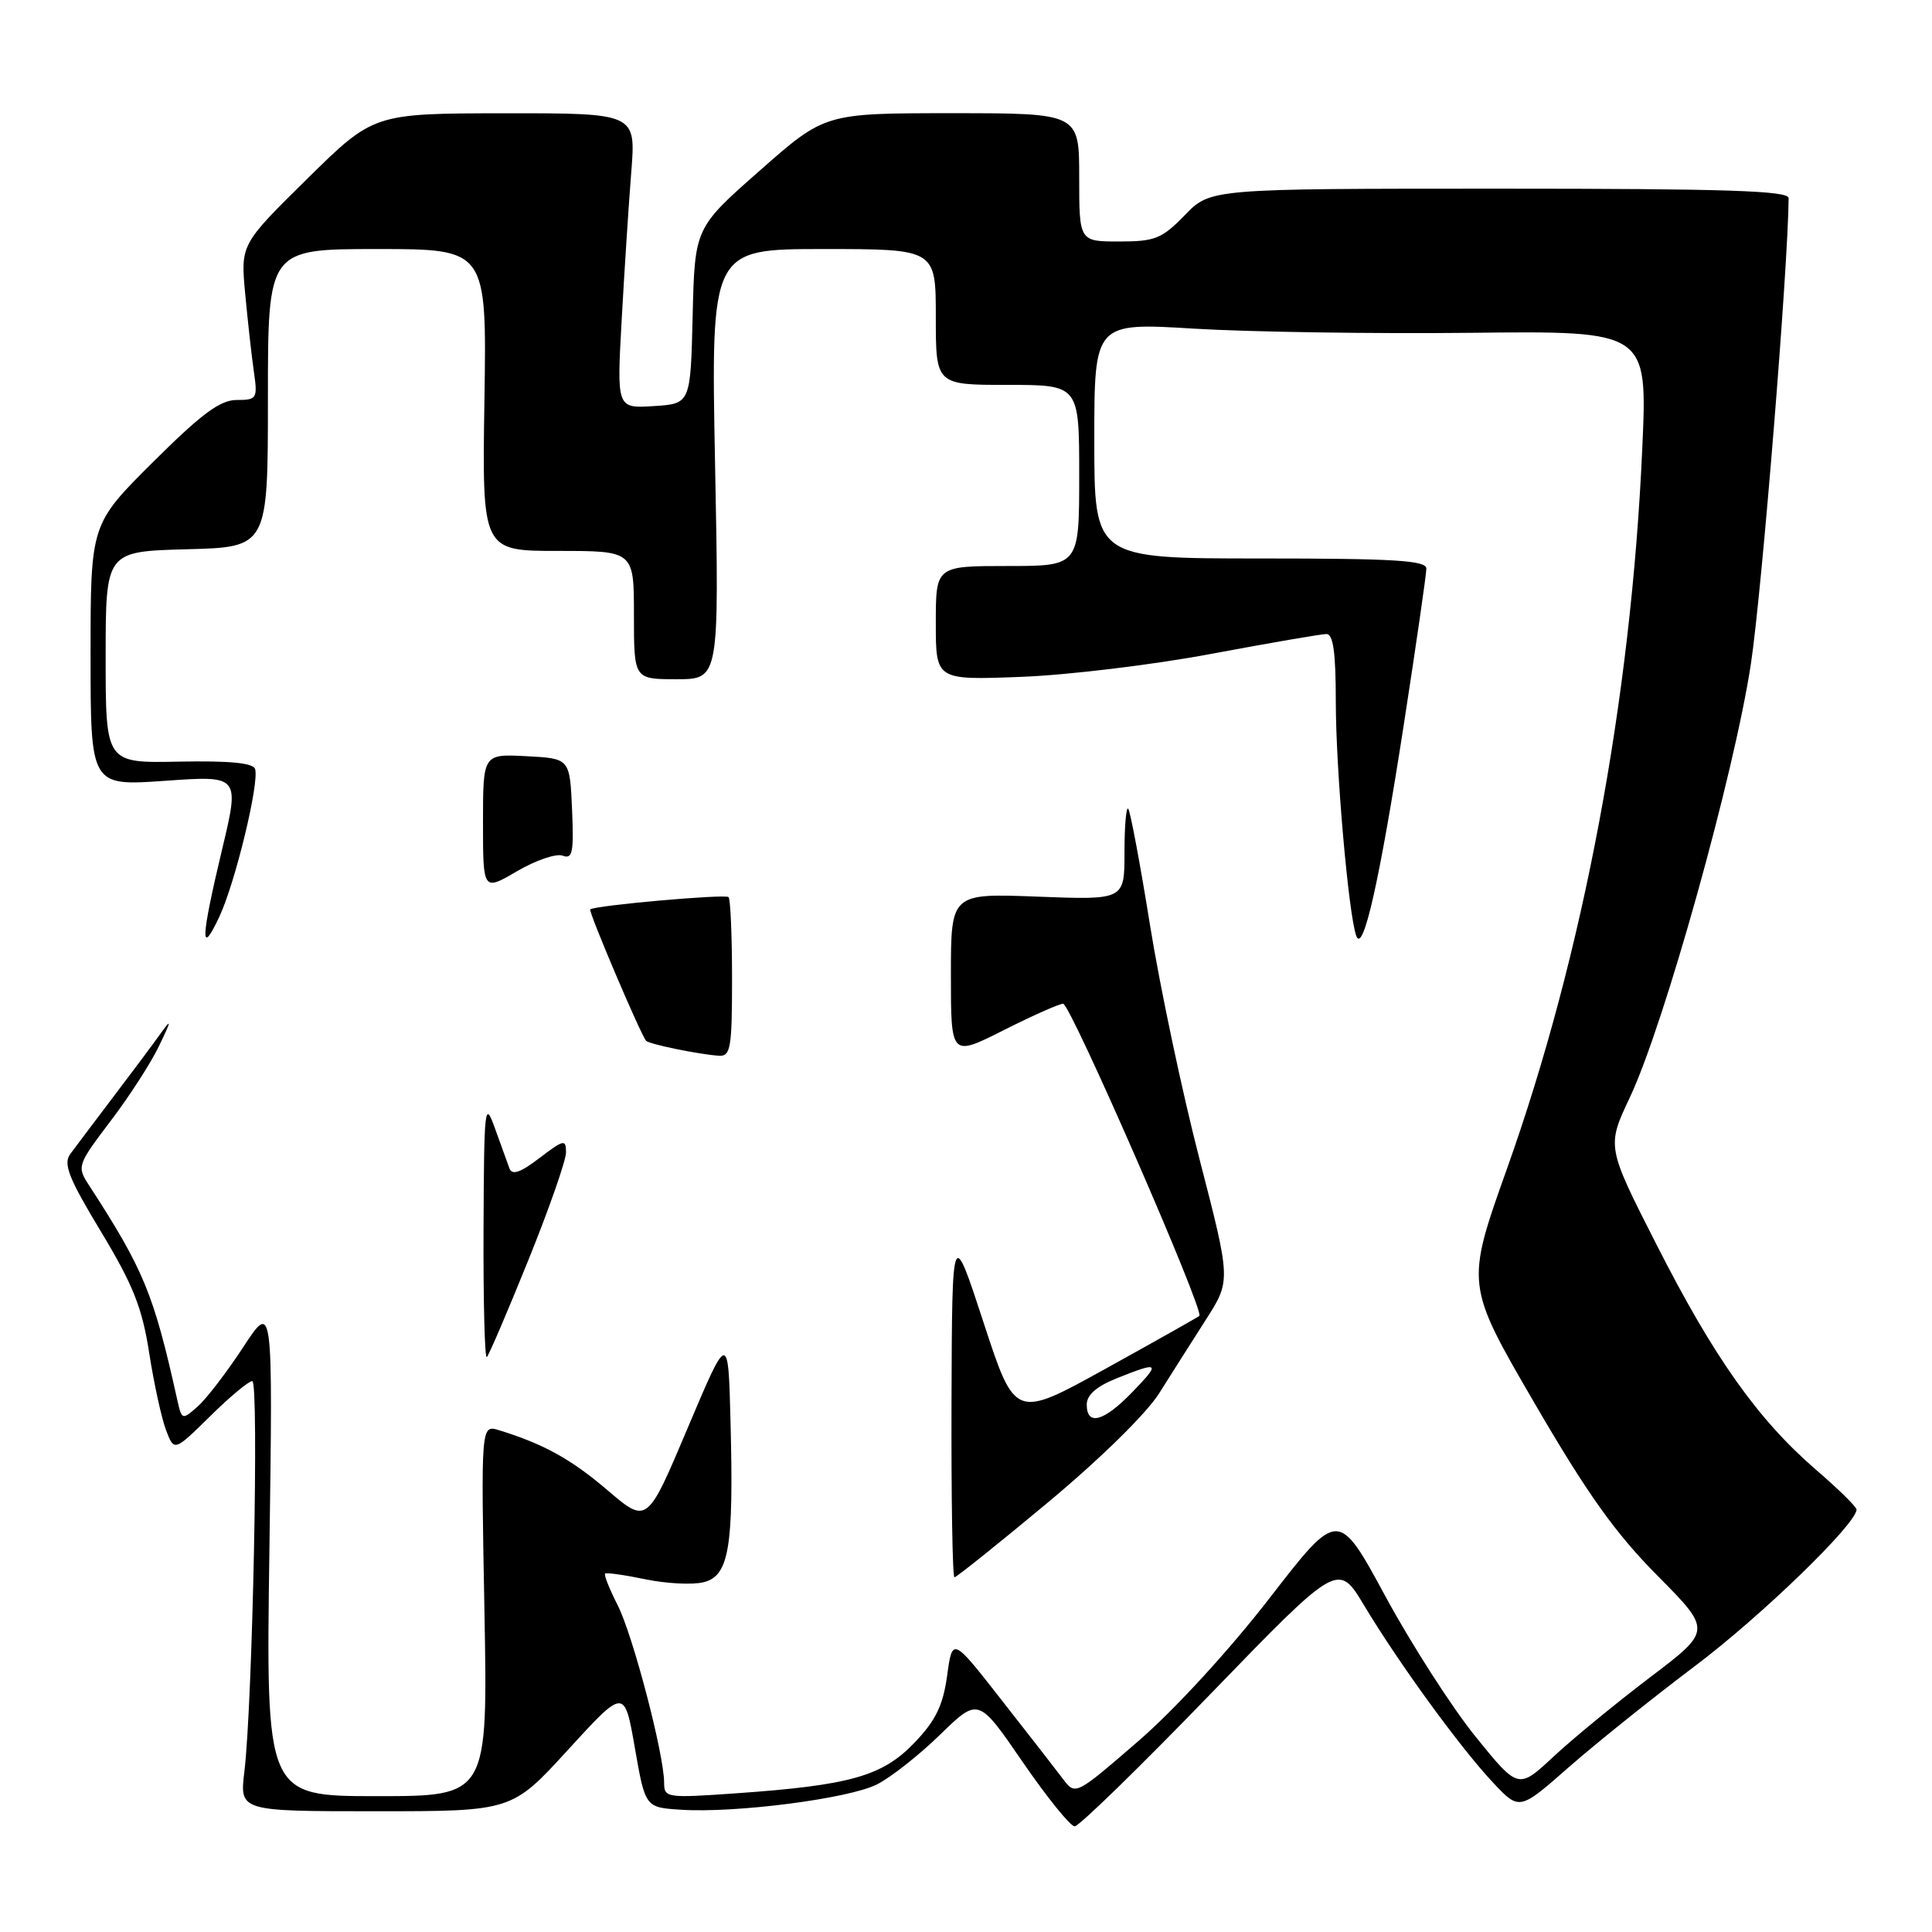 <?xml version="1.0" encoding="UTF-8" standalone="no"?>
<!DOCTYPE svg PUBLIC "-//W3C//DTD SVG 1.1//EN" "http://www.w3.org/Graphics/SVG/1.1/DTD/svg11.dtd" >
<svg xmlns="http://www.w3.org/2000/svg" xmlns:xlink="http://www.w3.org/1999/xlink" version="1.1" viewBox="0 0 256 256">
 <g >
 <path fill="currentColor"
d=" M 160.37 224.49 C 177.31 206.99 177.31 206.99 180.76 212.74 C 185.35 220.39 193.52 231.61 197.84 236.21 C 201.33 239.92 201.33 239.92 207.91 234.13 C 211.54 230.95 219.04 224.94 224.59 220.76 C 233.35 214.17 246.00 201.92 246.00 200.02 C 246.00 199.67 243.58 197.29 240.62 194.74 C 232.93 188.10 227.10 179.87 219.52 164.96 C 212.89 151.93 212.89 151.93 215.96 145.42 C 220.52 135.78 229.81 102.49 232.01 87.92 C 233.47 78.24 236.96 35.07 237.00 26.25 C 237.00 25.27 228.68 25.00 198.70 25.00 C 160.39 25.00 160.39 25.00 157.00 28.50 C 153.96 31.63 153.05 32.00 148.30 32.00 C 143.00 32.00 143.00 32.00 143.00 23.50 C 143.00 15.00 143.00 15.00 126.15 15.00 C 109.30 15.00 109.30 15.00 100.68 22.60 C 92.06 30.19 92.06 30.19 91.78 41.85 C 91.50 53.50 91.50 53.50 86.61 53.81 C 81.72 54.12 81.72 54.12 82.38 42.31 C 82.74 35.81 83.31 27.01 83.65 22.75 C 84.26 15.00 84.26 15.00 66.88 15.01 C 49.50 15.03 49.50 15.03 40.69 23.71 C 31.88 32.39 31.88 32.39 32.49 38.94 C 32.83 42.55 33.34 47.19 33.64 49.25 C 34.15 52.82 34.04 53.00 31.36 53.00 C 29.17 53.00 26.70 54.83 20.27 61.23 C 12.00 69.46 12.00 69.46 12.00 86.81 C 12.00 104.16 12.00 104.16 21.89 103.46 C 31.77 102.76 31.77 102.76 29.41 112.63 C 26.60 124.41 26.50 126.91 29.05 121.50 C 31.17 117.00 34.39 103.68 33.80 101.89 C 33.53 101.09 30.37 100.79 23.70 100.92 C 14.00 101.12 14.00 101.12 14.00 87.09 C 14.00 73.07 14.00 73.07 24.75 72.78 C 35.50 72.50 35.50 72.50 35.50 52.75 C 35.50 33.00 35.50 33.00 50.00 33.00 C 64.50 33.00 64.50 33.00 64.19 53.00 C 63.88 73.00 63.88 73.00 73.94 73.00 C 84.00 73.00 84.00 73.00 84.00 81.50 C 84.00 90.00 84.00 90.00 89.65 90.00 C 95.30 90.00 95.30 90.00 94.75 61.50 C 94.20 33.00 94.20 33.00 109.10 33.00 C 124.00 33.00 124.00 33.00 124.00 42.00 C 124.00 51.00 124.00 51.00 133.50 51.00 C 143.00 51.00 143.00 51.00 143.00 63.00 C 143.00 75.00 143.00 75.00 133.50 75.00 C 124.00 75.00 124.00 75.00 124.00 82.56 C 124.00 90.12 124.00 90.12 135.25 89.69 C 141.44 89.46 152.80 88.09 160.50 86.64 C 168.20 85.20 175.06 84.02 175.75 84.01 C 176.66 84.00 177.00 86.45 177.00 92.96 C 177.00 101.90 178.68 121.15 179.71 124.00 C 180.61 126.48 182.81 116.70 186.00 96.09 C 187.65 85.42 189.00 76.08 189.00 75.34 C 189.00 74.26 184.75 74.00 167.00 74.00 C 145.00 74.00 145.00 74.00 145.00 58.37 C 145.00 42.74 145.00 42.74 158.25 43.55 C 165.54 43.99 182.03 44.24 194.90 44.10 C 218.31 43.84 218.31 43.84 217.61 59.41 C 216.13 92.75 209.79 126.51 199.68 154.87 C 194.21 170.23 194.21 170.23 203.30 185.87 C 210.33 197.95 214.03 203.15 219.61 208.77 C 226.82 216.05 226.82 216.05 218.66 222.24 C 214.17 225.65 208.40 230.38 205.84 232.77 C 201.18 237.11 201.18 237.11 195.50 230.09 C 192.38 226.23 187.02 217.88 183.58 211.53 C 177.33 199.99 177.33 199.99 168.24 211.74 C 162.93 218.61 155.69 226.50 150.83 230.71 C 142.50 237.91 142.50 237.91 140.84 235.71 C 139.92 234.49 136.25 229.77 132.68 225.22 C 126.20 216.93 126.20 216.93 125.50 222.03 C 124.95 226.00 123.99 227.98 121.15 230.94 C 116.93 235.35 112.64 236.56 97.57 237.62 C 88.34 238.27 88.00 238.22 88.00 236.23 C 88.00 232.47 83.86 216.65 81.84 212.69 C 80.75 210.55 80.00 208.67 80.18 208.51 C 80.36 208.35 82.77 208.69 85.55 209.27 C 88.33 209.84 91.79 210.02 93.24 209.65 C 96.60 208.81 97.23 205.07 96.80 188.50 C 96.50 176.50 96.50 176.50 91.12 189.22 C 85.75 201.94 85.75 201.94 80.53 197.49 C 75.69 193.35 72.02 191.32 66.12 189.51 C 63.73 188.78 63.73 188.78 64.19 213.39 C 64.64 238.00 64.64 238.00 49.94 238.00 C 35.23 238.00 35.23 238.00 35.70 205.25 C 36.16 172.50 36.16 172.50 32.23 178.50 C 30.07 181.80 27.36 185.34 26.20 186.36 C 24.12 188.20 24.09 188.19 23.46 185.36 C 20.36 171.41 19.05 168.23 11.76 157.00 C 10.18 154.57 10.26 154.34 14.64 148.56 C 17.12 145.30 20.03 140.80 21.09 138.56 C 22.73 135.15 22.76 134.89 21.27 136.96 C 20.30 138.32 17.48 142.10 15.00 145.36 C 12.52 148.63 9.97 152.02 9.32 152.90 C 8.35 154.21 9.07 156.06 13.38 163.20 C 17.64 170.26 18.84 173.28 19.77 179.28 C 20.40 183.34 21.41 187.94 22.00 189.50 C 23.08 192.34 23.08 192.34 27.83 187.67 C 30.43 185.10 32.95 183.00 33.43 183.00 C 34.33 183.00 33.47 225.82 32.38 234.75 C 31.75 240.00 31.75 240.00 49.79 240.00 C 67.83 240.00 67.83 240.00 75.28 231.84 C 82.74 223.69 82.74 223.69 84.12 231.59 C 85.50 239.50 85.50 239.50 90.25 239.80 C 97.45 240.27 112.46 238.33 116.19 236.45 C 118.01 235.54 121.78 232.57 124.57 229.85 C 129.64 224.92 129.64 224.92 135.50 233.46 C 138.73 238.16 141.83 242.00 142.40 242.00 C 142.97 242.00 151.06 234.12 160.37 224.49 Z  M 138.82 199.11 C 145.76 193.33 151.91 187.30 153.60 184.61 C 155.20 182.08 157.98 177.68 159.80 174.84 C 163.10 169.68 163.10 169.68 158.94 153.59 C 156.65 144.74 153.70 130.78 152.38 122.57 C 151.06 114.36 149.76 107.42 149.49 107.16 C 149.22 106.89 149.00 109.50 149.00 112.96 C 149.00 119.25 149.00 119.25 137.50 118.81 C 126.00 118.37 126.00 118.37 126.00 129.20 C 126.00 140.03 126.00 140.03 132.98 136.51 C 136.81 134.58 140.36 133.00 140.87 133.00 C 141.84 133.00 159.63 173.74 158.92 174.36 C 158.69 174.56 153.10 177.71 146.50 181.36 C 134.50 188.00 134.50 188.00 130.33 175.25 C 126.16 162.50 126.16 162.50 126.08 185.75 C 126.04 198.54 126.21 209.00 126.47 209.00 C 126.73 209.00 132.29 204.55 138.82 199.11 Z  M 70.01 166.97 C 72.75 160.19 75.00 153.76 75.00 152.70 C 75.00 150.92 74.71 150.99 71.49 153.44 C 68.95 155.38 67.85 155.76 67.50 154.81 C 67.24 154.09 66.38 151.70 65.58 149.50 C 64.23 145.73 64.14 146.52 64.07 162.92 C 64.03 172.50 64.23 180.10 64.51 179.82 C 64.79 179.54 67.27 173.76 70.01 166.97 Z  M 97.00 129.67 C 97.00 123.98 96.79 119.13 96.54 118.87 C 96.11 118.44 78.83 119.97 78.21 120.50 C 77.93 120.73 84.89 137.10 85.61 137.91 C 86.02 138.36 92.58 139.71 95.25 139.89 C 96.81 139.99 97.00 138.89 97.00 129.67 Z  M 74.56 113.38 C 75.86 113.88 76.05 112.95 75.80 107.24 C 75.50 100.50 75.50 100.50 69.75 100.20 C 64.00 99.90 64.00 99.90 64.00 108.99 C 64.00 118.08 64.00 118.08 68.51 115.44 C 70.99 113.99 73.71 113.06 74.56 113.38 Z  M 144.00 186.11 C 144.00 184.83 145.31 183.69 148.02 182.61 C 153.65 180.36 153.84 180.54 150.00 184.50 C 146.24 188.38 144.00 188.98 144.00 186.11 Z "/>
</g>
</svg>